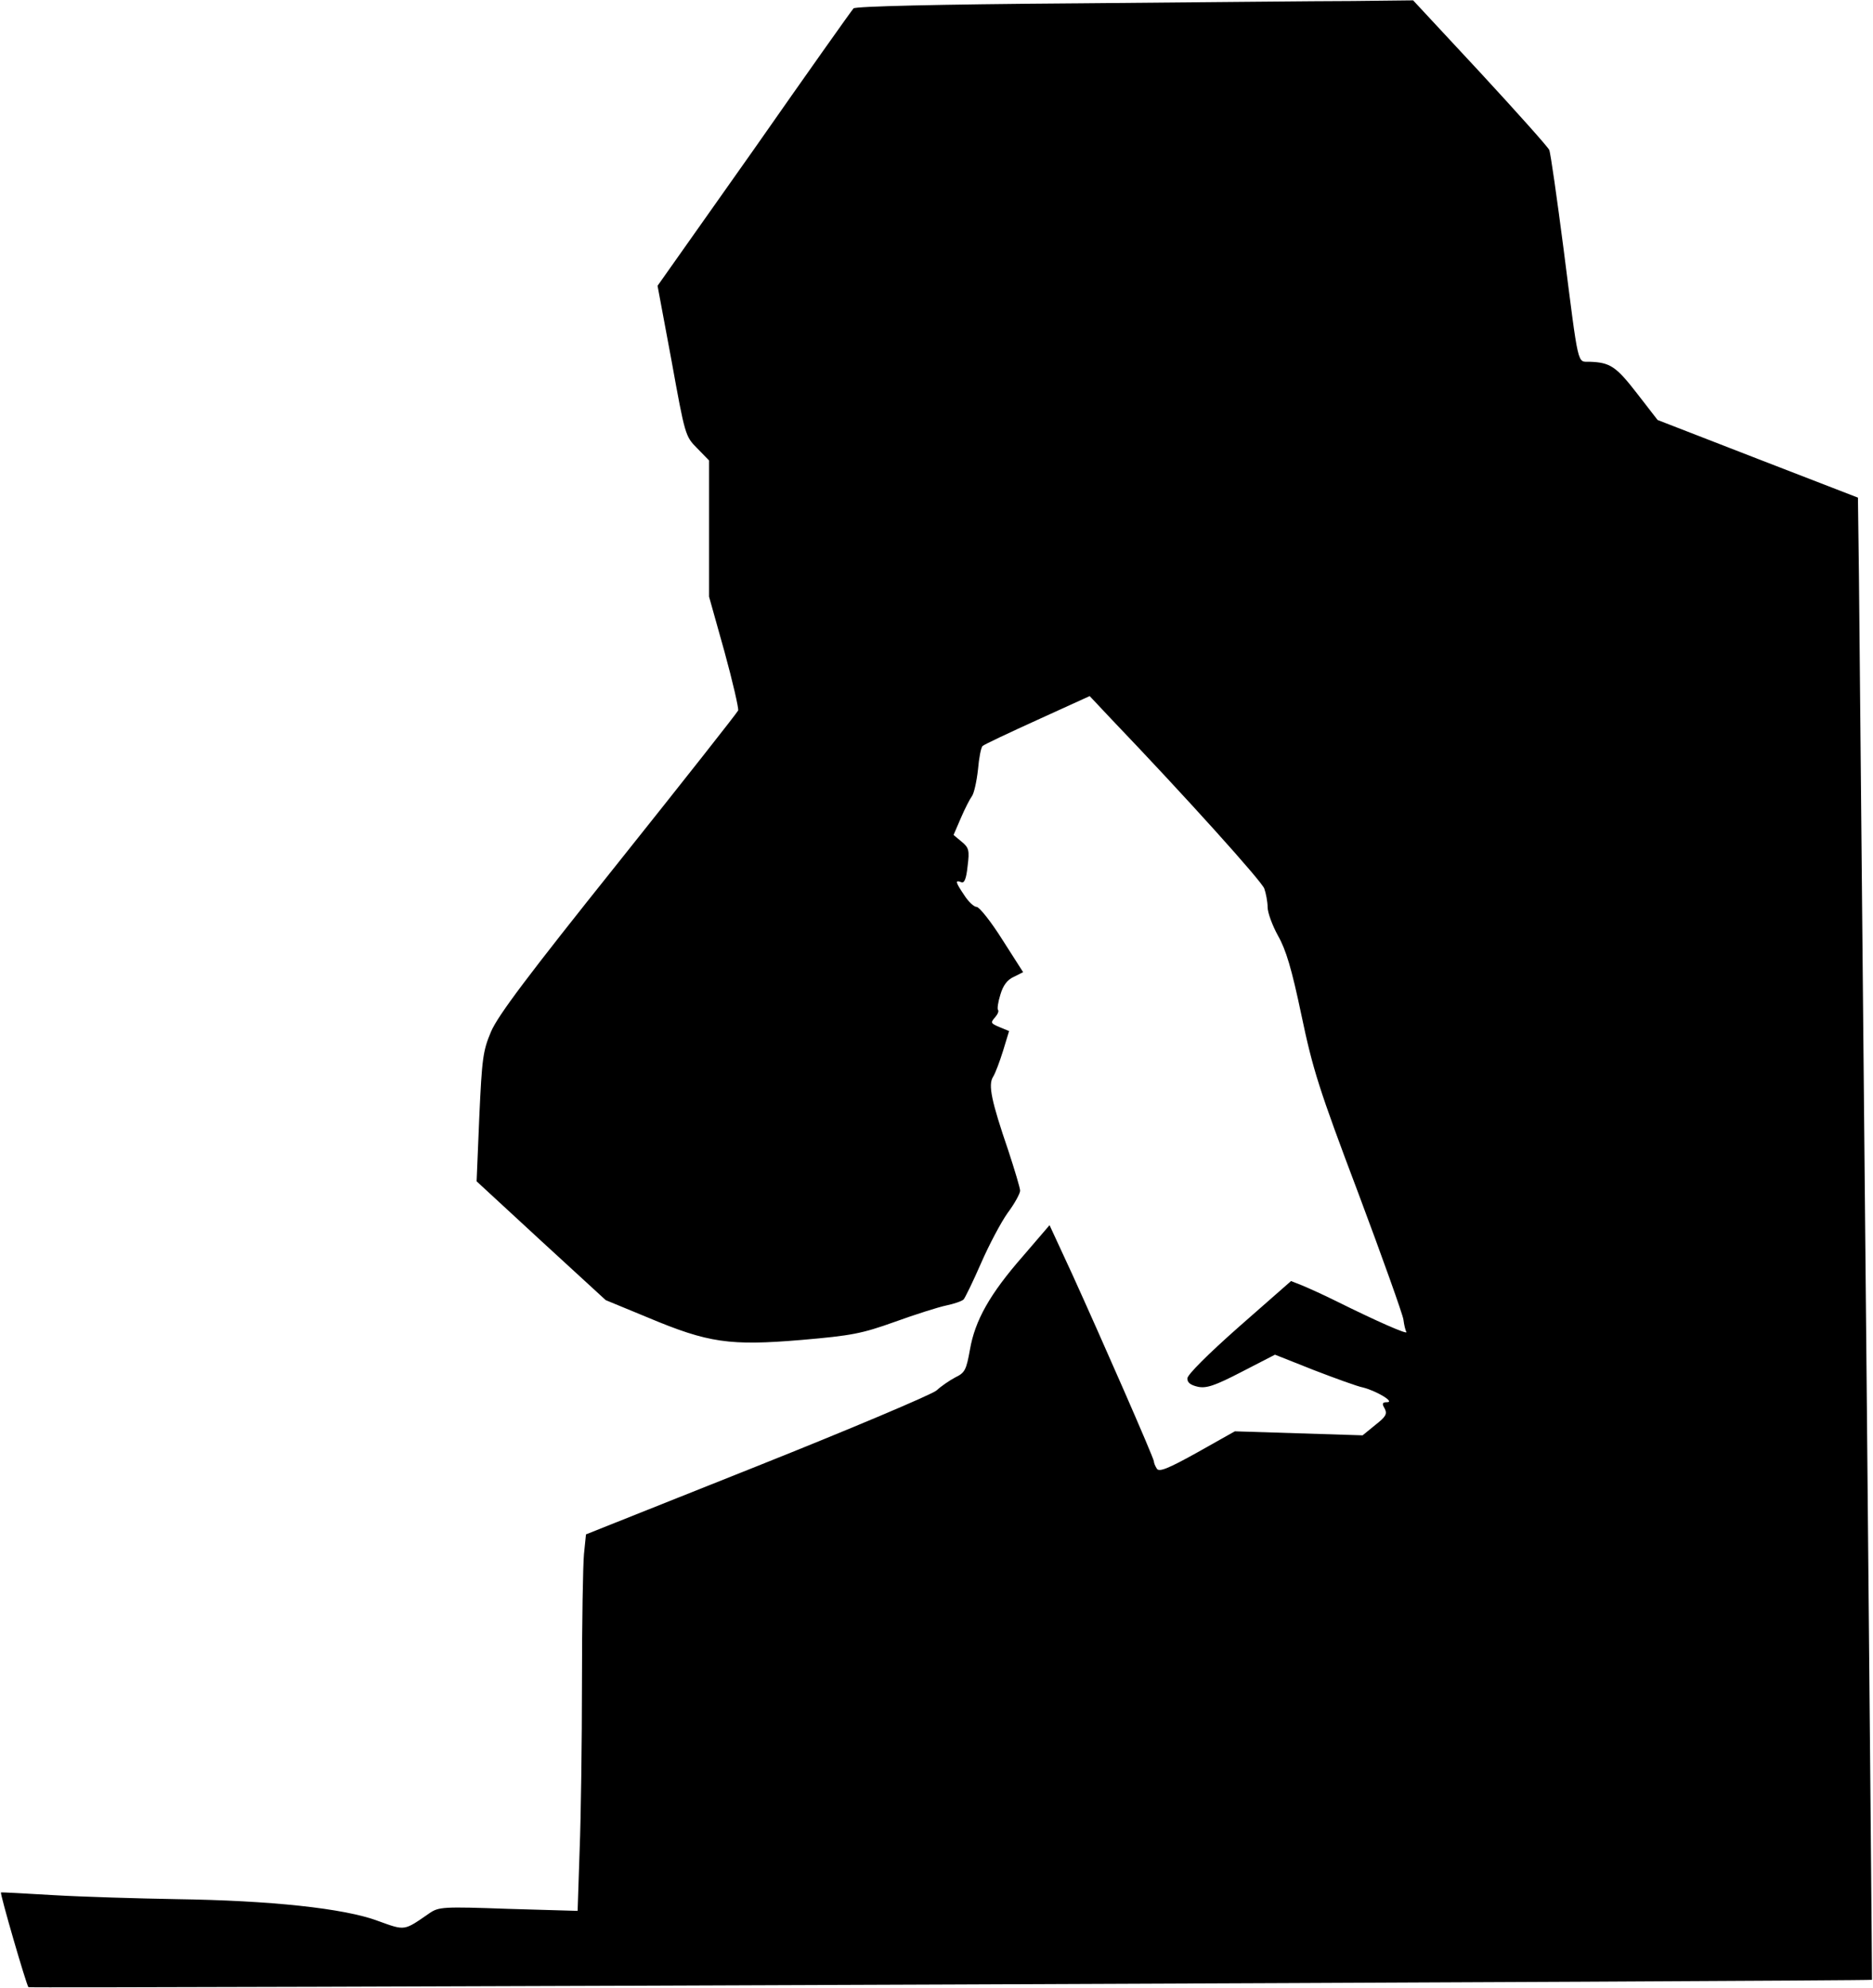 <?xml version="1.0" standalone="no"?>
<!DOCTYPE svg PUBLIC "-//W3C//DTD SVG 20010904//EN"
 "http://www.w3.org/TR/2001/REC-SVG-20010904/DTD/svg10.dtd">
<svg version="1.0" xmlns="http://www.w3.org/2000/svg"
 width="560pt" height="594pt" viewBox="0 0 560 594"
 preserveAspectRatio="xMidYMid meet">
<g transform="translate(0,594) scale(0.1,-0.1)"
fill="#000000" stroke="none">
<path fill="#000000" stroke="none" d="M3213 5930 c-415 -3 -655 -9 -661 -15
-5 -5 -139 -194 -297 -420 l-289 -409 42 -225 c40 -221 41 -225 76 -260 l36
-37 0 -203 0 -204 46 -164 c25 -91 43 -170 41 -176 -3 -7 -164 -211 -358 -454
-272 -340 -360 -457 -381 -506 -24 -57 -27 -79 -35 -255 l-8 -192 193 -178
193 -177 126 -52 c181 -76 245 -85 459 -67 151 13 181 19 279 54 61 22 130 44
154 49 24 5 47 13 52 18 4 4 28 53 52 108 24 55 60 123 80 151 21 28 37 58 37
66 0 8 -16 61 -35 119 -51 149 -61 197 -46 221 7 11 20 46 30 78 l18 59 -29
12 c-26 11 -27 13 -13 29 8 9 12 19 9 22 -3 3 0 24 7 46 8 27 20 44 40 53 l28
14 -62 97 c-34 54 -69 98 -77 98 -8 0 -25 16 -37 35 -27 40 -28 46 -9 39 9 -4
15 9 19 48 6 47 4 55 -18 73 l-24 20 22 51 c12 28 27 57 33 65 6 8 14 43 18
79 3 35 9 67 14 71 4 4 78 39 164 78 l156 71 64 -68 c225 -235 449 -484 458
-507 5 -14 10 -40 10 -56 0 -16 14 -54 31 -85 24 -42 41 -99 70 -237 34 -162
52 -220 170 -532 72 -192 133 -363 135 -378 2 -16 6 -33 9 -37 6 -10 -91 33
-210 92 -38 19 -85 40 -102 47 l-33 13 -155 -136 c-94 -83 -155 -144 -155
-155 0 -13 10 -20 32 -25 25 -5 50 3 131 45 l99 51 116 -46 c65 -25 131 -49
147 -52 40 -10 97 -44 72 -44 -14 0 -16 -4 -7 -19 8 -16 4 -24 -28 -49 l-38
-31 -191 6 -191 6 -112 -63 c-88 -49 -114 -59 -121 -49 -5 8 -9 17 -9 22 0 10
-158 370 -244 559 l-68 147 -79 -92 c-100 -114 -144 -193 -159 -280 -11 -61
-15 -69 -44 -83 -17 -9 -42 -26 -56 -39 -14 -12 -255 -114 -536 -226 l-512
-204 -6 -59 c-3 -32 -6 -204 -6 -381 0 -177 -3 -404 -7 -504 l-6 -181 -207 6
c-196 7 -208 6 -236 -13 -77 -53 -71 -53 -154 -23 -101 38 -324 61 -600 65
-118 2 -285 7 -370 12 -85 5 -156 9 -157 8 -4 -2 76 -277 82 -283 4 -4 5506
18 5512 22 1 1 -30 3292 -39 4195 l-3 234 -300 116 -299 116 -62 80 c-62 80
-80 92 -141 94 -38 1 -32 -24 -78 336 -20 154 -39 288 -43 297 -4 9 -97 113
-207 232 l-200 215 -180 -2 c-99 0 -473 -4 -832 -7z"/>
</g>
</svg>
